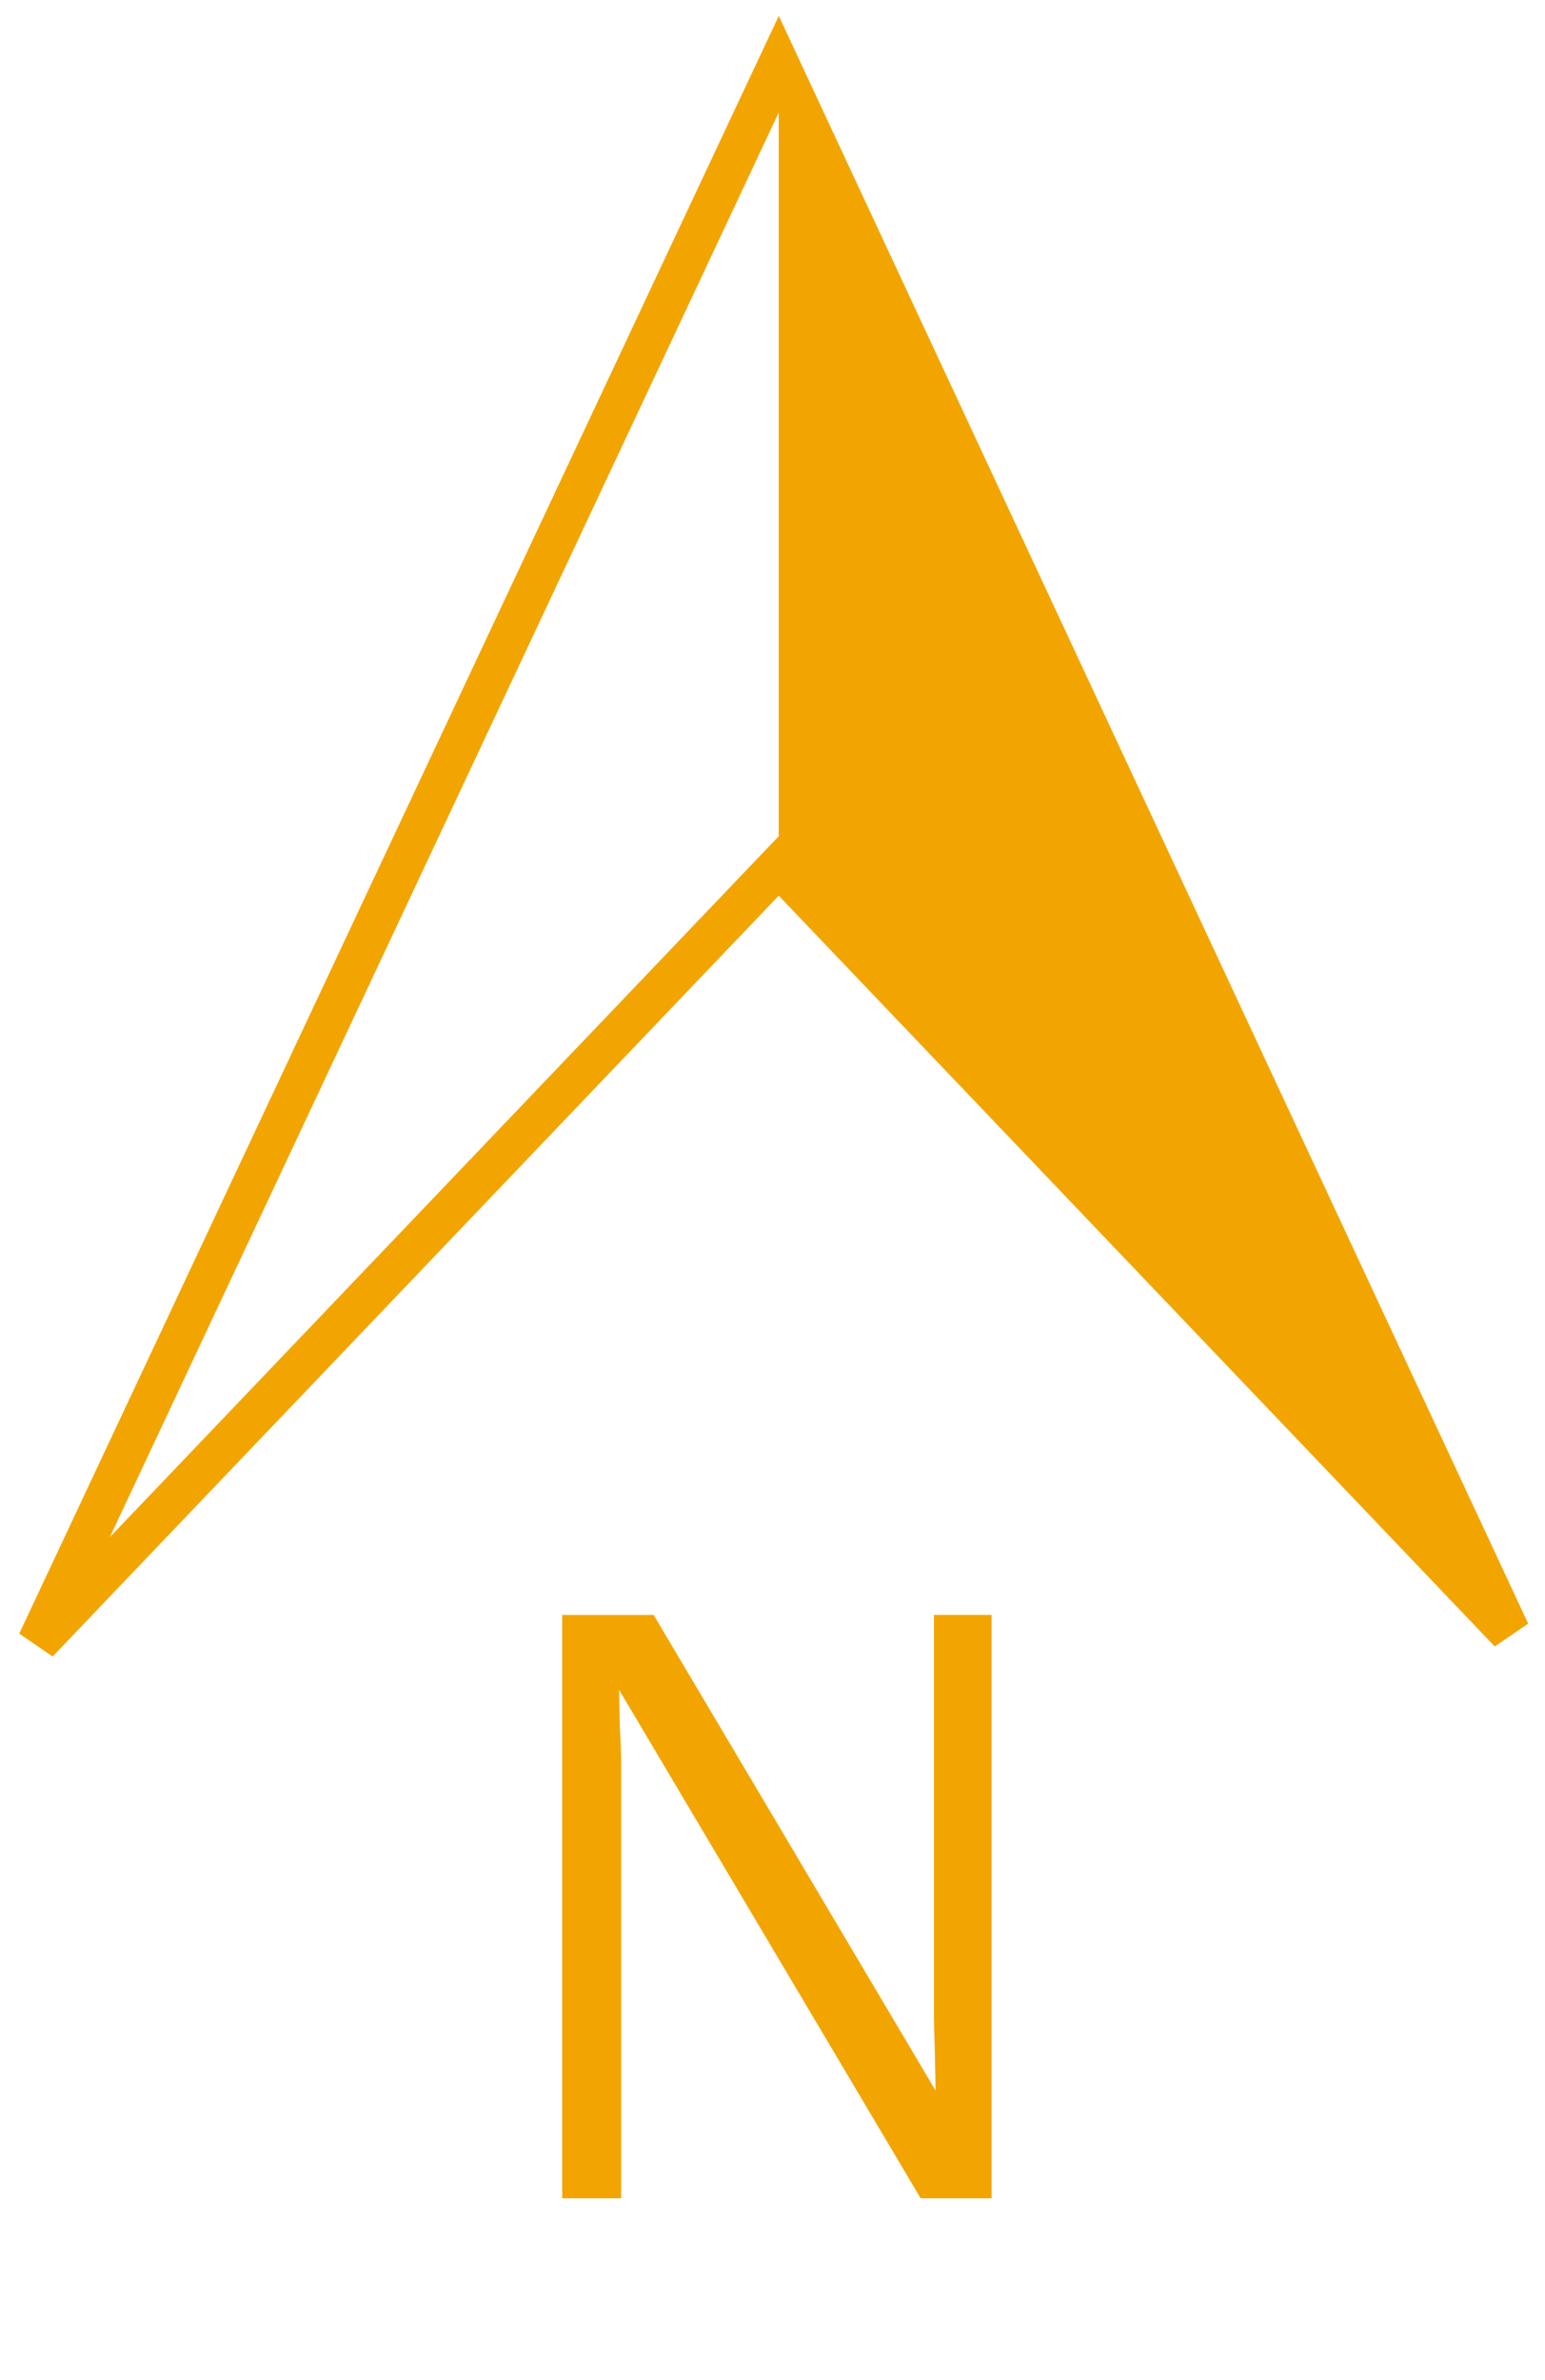 <svg xmlns="http://www.w3.org/2000/svg" height="348" width="226">
 <path d="M5.53,240.17l108.38-113.54,106.91,112.07-106.91-229.3z" stroke="#F2A500" stroke-width="6" fill="none"/>
 <path d="m113.91,9.216,0,117.41,106.36,111.33z" fill="#F2A500"/>
 <path d="m145.05,321.47-10.375,0-44.125-74.375,0.125,5.625c0.125,2.125,0.187,3.917,0.188,5.375v63.375h-8.625v-85.312h13.375l41.25,69.562-0.125-5.938c-0.083-2.333-0.125-4.396-0.125-6.188v-57.438h8.438z" fill="#F2A500"/>
</svg>